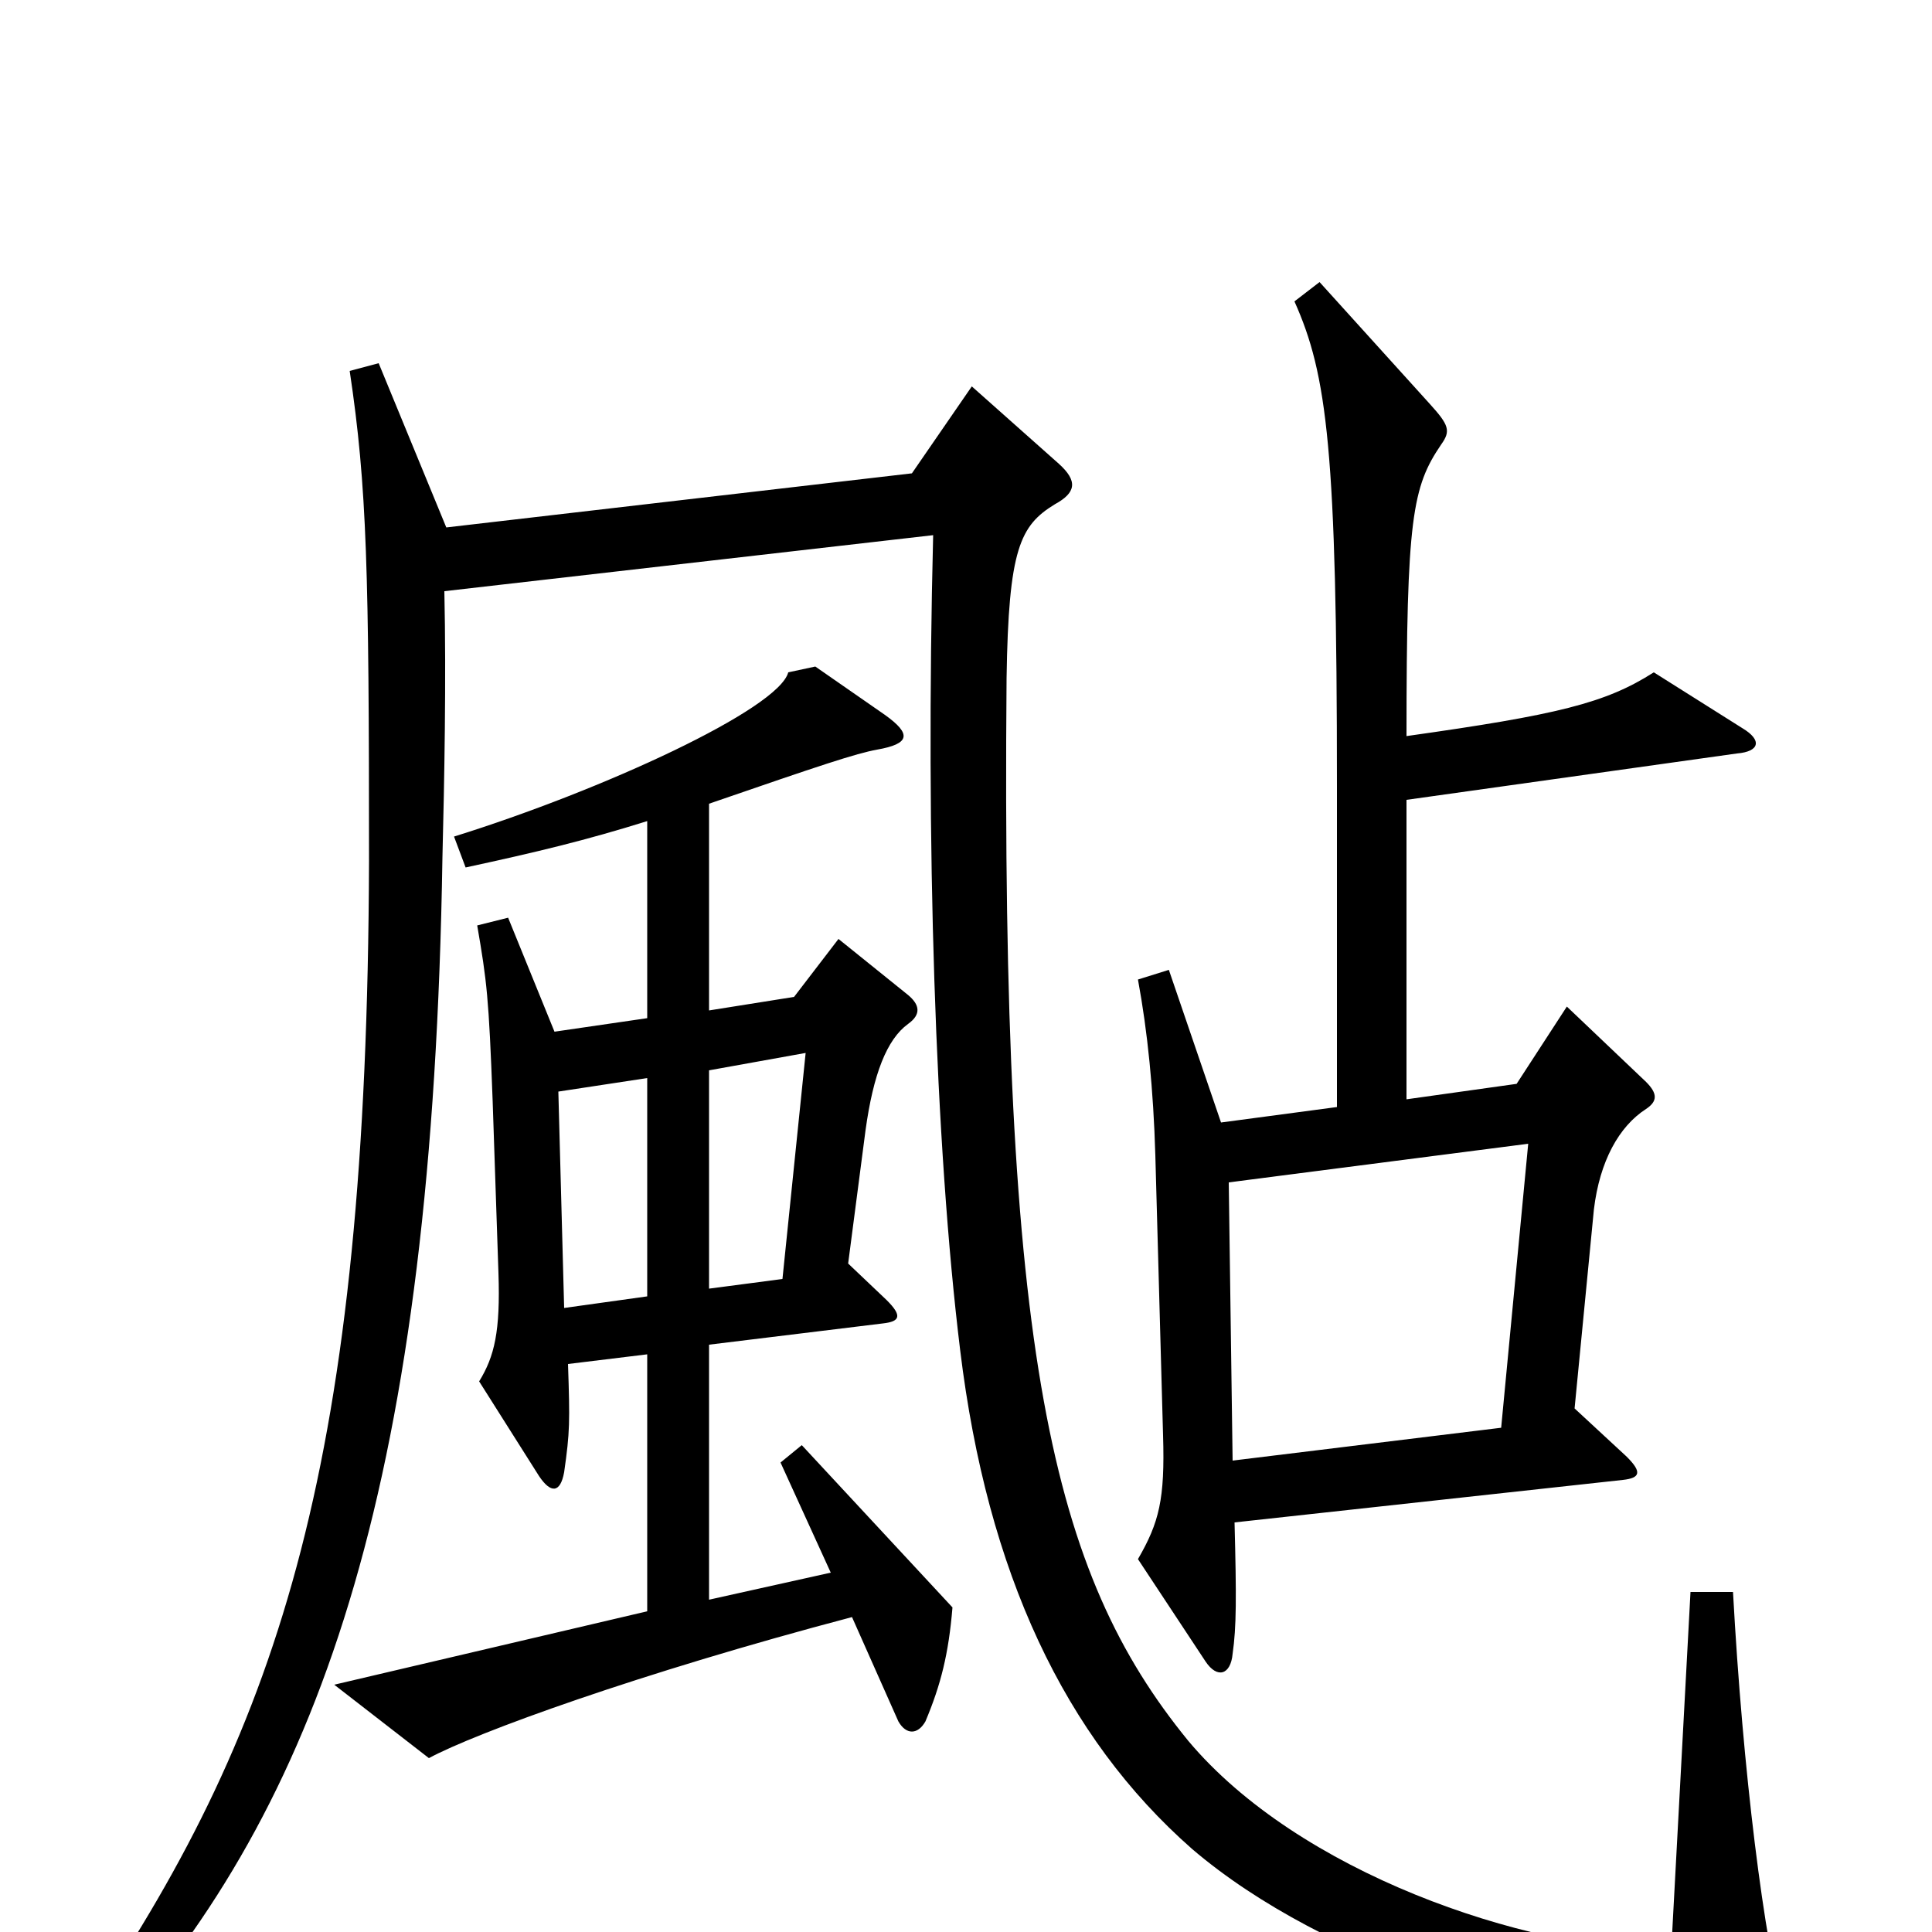 <svg xmlns="http://www.w3.org/2000/svg" viewBox="0 -1000 1000 1000">
	<path fill="#000000" d="M902 -623L856 -652C831 -636 806 -630 728 -619C728 -732 731 -748 746 -770C751 -777 750 -780 740 -791L683 -854L670 -844C687 -806 692 -767 692 -593V-427L632 -419L605 -498L589 -493C594 -466 597 -436 598 -402L602 -257C603 -224 600 -212 589 -193L624 -140C630 -131 637 -133 638 -144C640 -158 640 -173 639 -212L840 -234C849 -235 850 -238 842 -246L815 -271L825 -374C828 -399 838 -417 852 -426C858 -430 858 -434 852 -440L811 -479L785 -439L728 -431V-586L899 -610C911 -611 912 -617 902 -623ZM493 -168L415 -252L404 -243L430 -186L367 -172V-304L457 -315C466 -316 467 -319 459 -327L439 -346L448 -415C452 -444 459 -462 470 -470C477 -475 476 -480 470 -485L434 -514L411 -484L367 -477V-584C425 -604 443 -610 454 -612C471 -615 472 -620 458 -630L422 -655L408 -652C403 -633 312 -591 235 -567L241 -551C278 -559 303 -565 335 -575V-473L287 -466L263 -525L247 -521C252 -492 253 -484 255 -430L258 -341C259 -311 256 -298 248 -285L279 -236C285 -227 290 -227 292 -238C295 -259 295 -264 294 -294L335 -299V-166L173 -128L222 -90C246 -103 331 -134 441 -163L465 -109C469 -102 475 -102 479 -109C487 -128 491 -144 493 -168ZM924 44C913 5 902 -84 897 -176H875L865 10C788 9 672 -31 615 -99C544 -186 518 -298 521 -649C522 -716 528 -728 546 -739C557 -745 558 -751 548 -760L503 -800L472 -755L231 -727L196 -812L181 -808C190 -748 191 -704 191 -554C190 -246 146 -109 47 38L62 48C168 -73 224 -237 229 -556C230 -596 231 -648 230 -694L483 -723C479 -565 484 -407 497 -301C511 -186 551 -101 617 -43C686 16 802 51 908 66C924 68 930 65 924 44ZM417 -455L405 -338L367 -333V-446ZM335 -329L292 -323L289 -435L335 -442ZM791 -408L777 -261L638 -244L636 -388Z"/>
</svg>